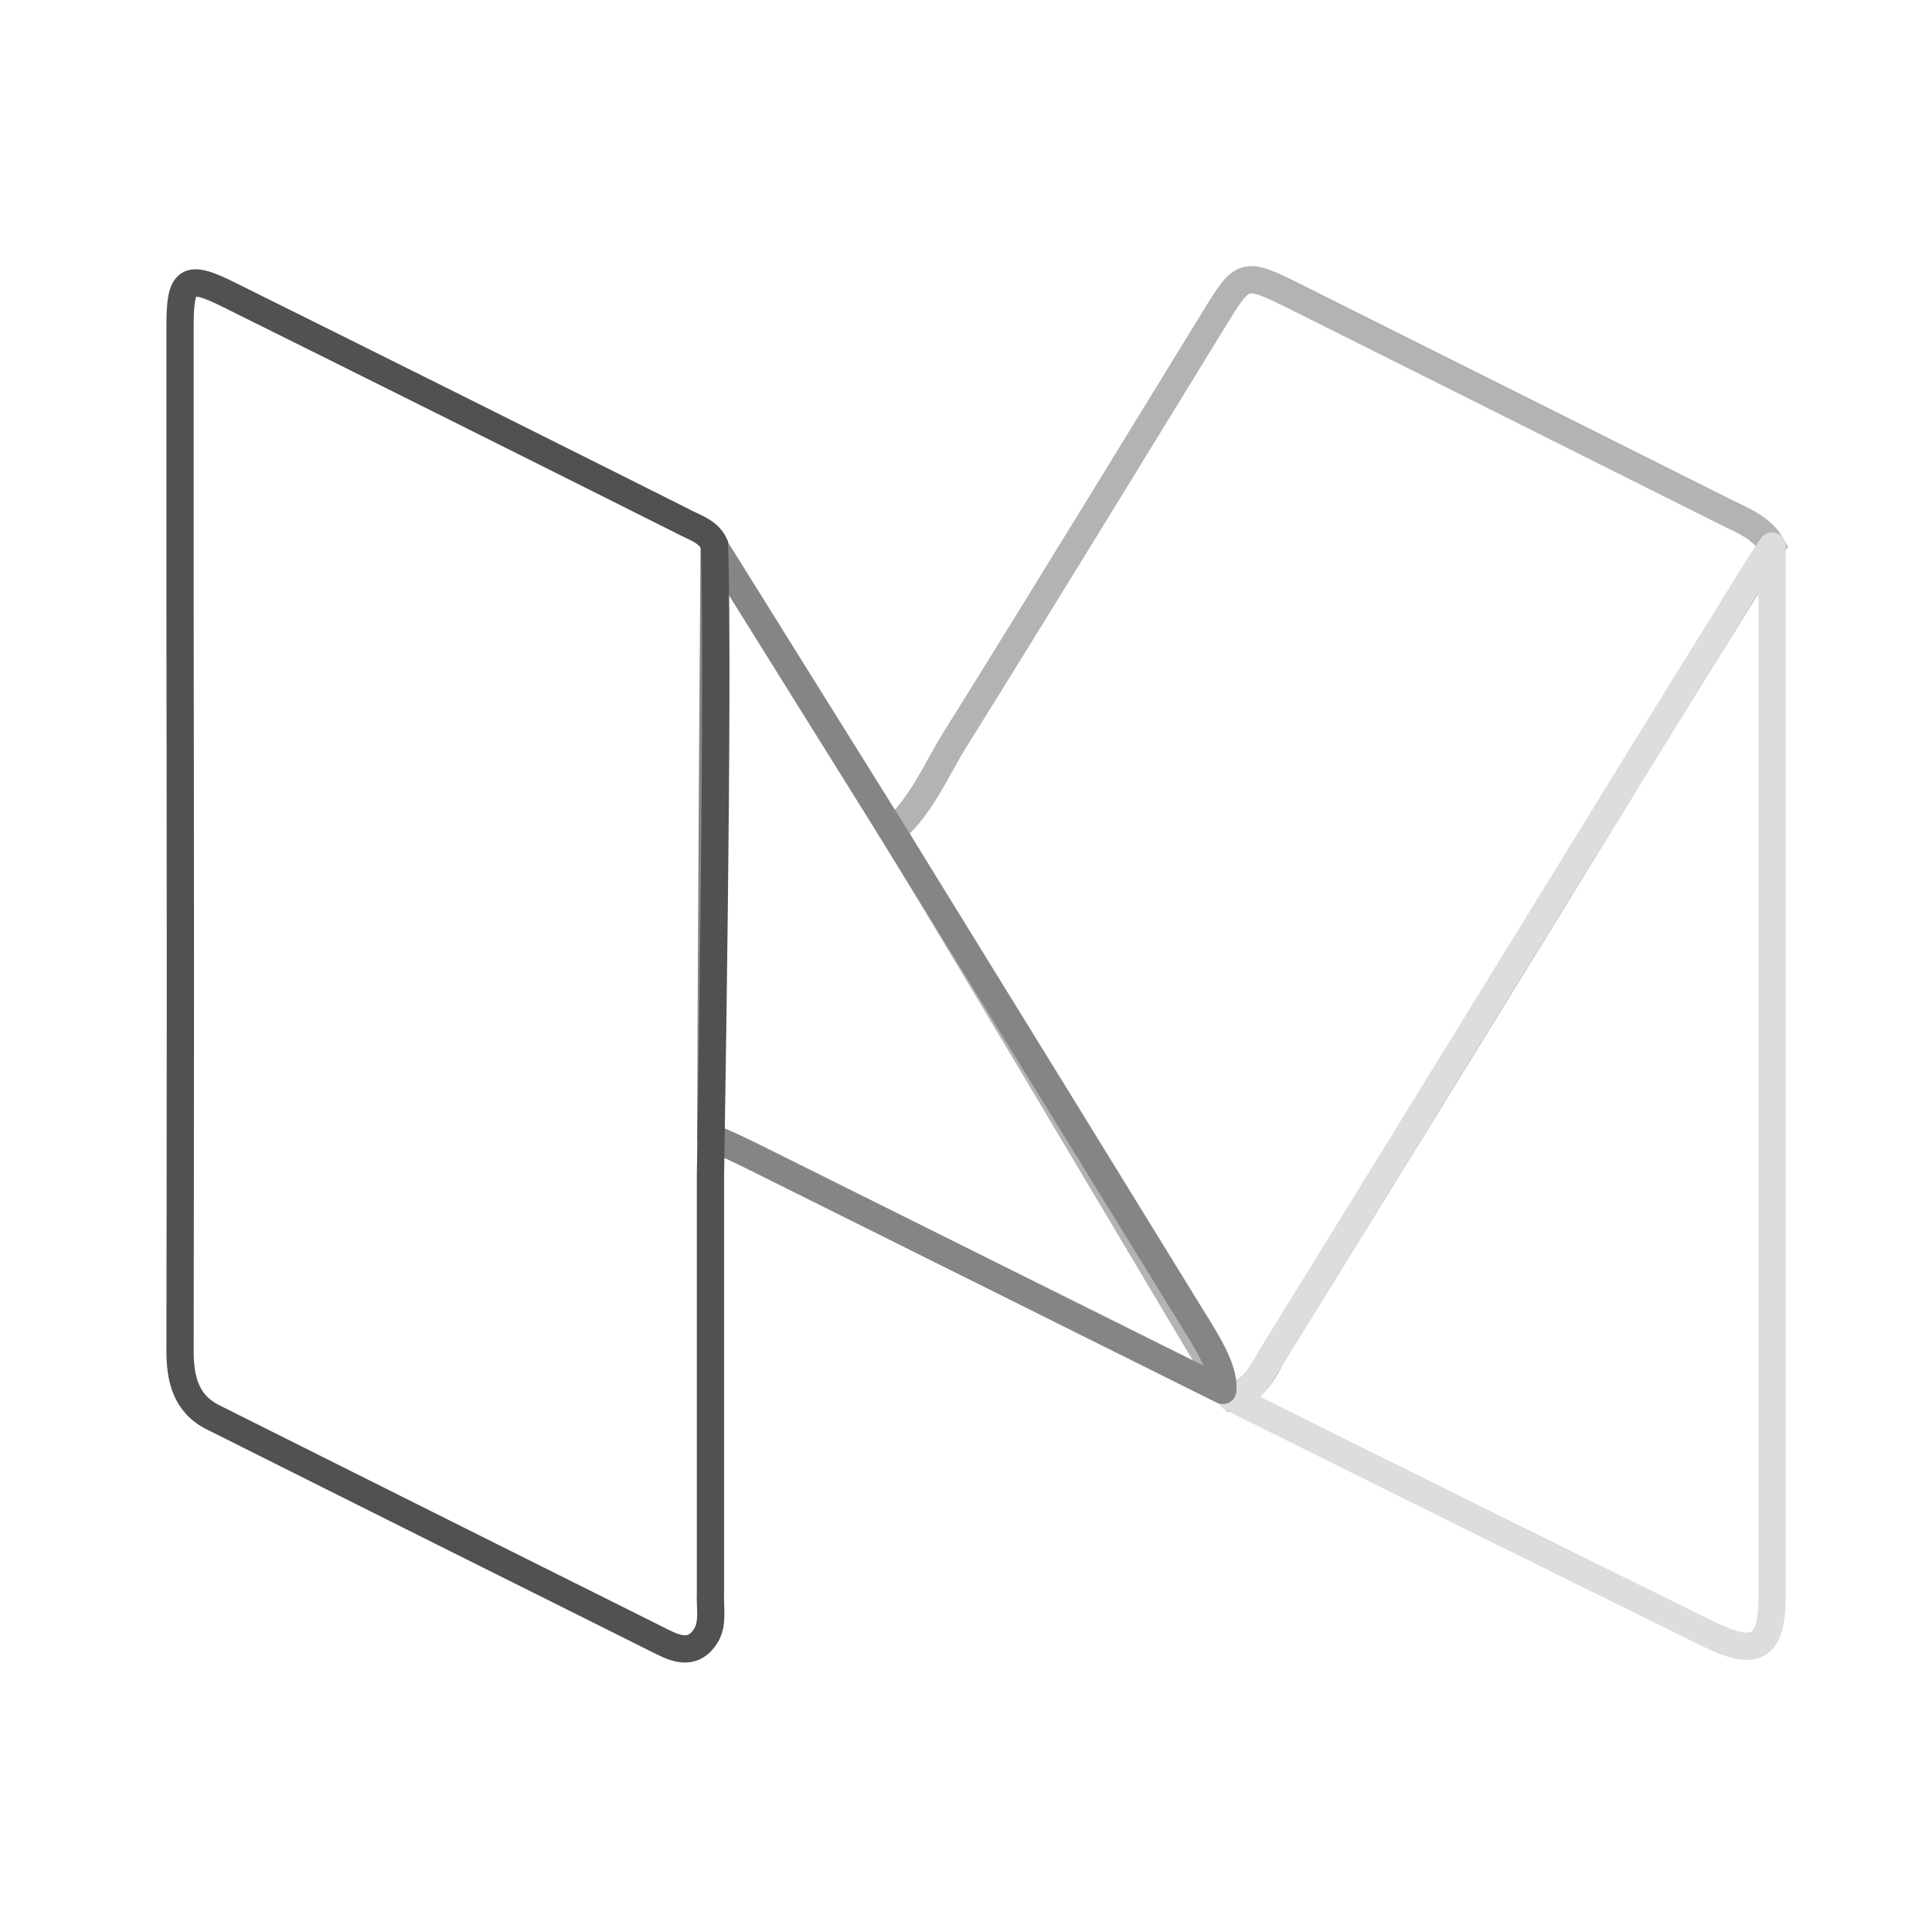 <svg id="Layer_1" data-name="Layer 1" xmlns="http://www.w3.org/2000/svg" viewBox="0 0 141.76 140.72"><defs><style>.cls-1,.cls-2,.cls-3,.cls-4{fill:none;stroke-width:2px;}.cls-1{stroke:#b3b3b3;}.cls-1,.cls-4{stroke-miterlimit:10;}.cls-2{stroke:#ddd;}.cls-2,.cls-3{stroke-linejoin:round;}.cls-3{stroke:#858585;}.cls-4{stroke:#515151;}</style></defs><title>portfolio-logo-set</title><g id="i82ZXI.tif"><path class="cls-1" d="M65.47,61c2.14-1.83,3.17-4.43,4.6-6.73,6.39-10.24,12.68-20.55,19-30.84,2.16-3.52,2.18-3.54,6-1.65L126.68,37.6c1.26.63,2.62,1.14,3.35,2.48-4.21,6.69-7,11.21-10.39,16.71-8.78,14.34-17.56,28.54-26.39,42.84-1.26,2.69-2.9,2.93-2.9,2.93C90.14,102.39,70.43,69,65.47,61Z"/><path class="cls-2" d="M90.35,102.56c1.56-.39,2.15-1.72,2.9-2.93q17.83-29,35.68-57.91c.35-.56.74-1.1,1.1-1.65q0,38.52,0,77c0,3.9-1.18,4.56-4.7,2.82Q107.84,111.27,90.35,102.56Z"/><path class="cls-3" d="M65.47,61Q76.81,79.37,88.12,97.76c.78,1.28,1.74,3,1.6,4.27L55.52,85c-3.09-1.54-3.37-1.49-3.37-1.49s.05-16.8.25-43.46Z"/><path class="cls-4" d="M51.81,120c-.88,1.43-2.06,1.06-3.21.48q-16.46-8.21-32.91-16.45c-2.06-1-2.49-2.84-2.48-5q.05-27,0-54.09c0-7,0-14,0-21,0-3.49.5-3.84,3.53-2.34q16.86,8.37,33.68,16.81c.75.37,1.59.66,2,1.53.35,10.22-.29,45.4-.29,46.32,0,10.2,0,20.41,0,30.61C52.08,118,52.35,119.07,51.81,120Z"/></g></svg>